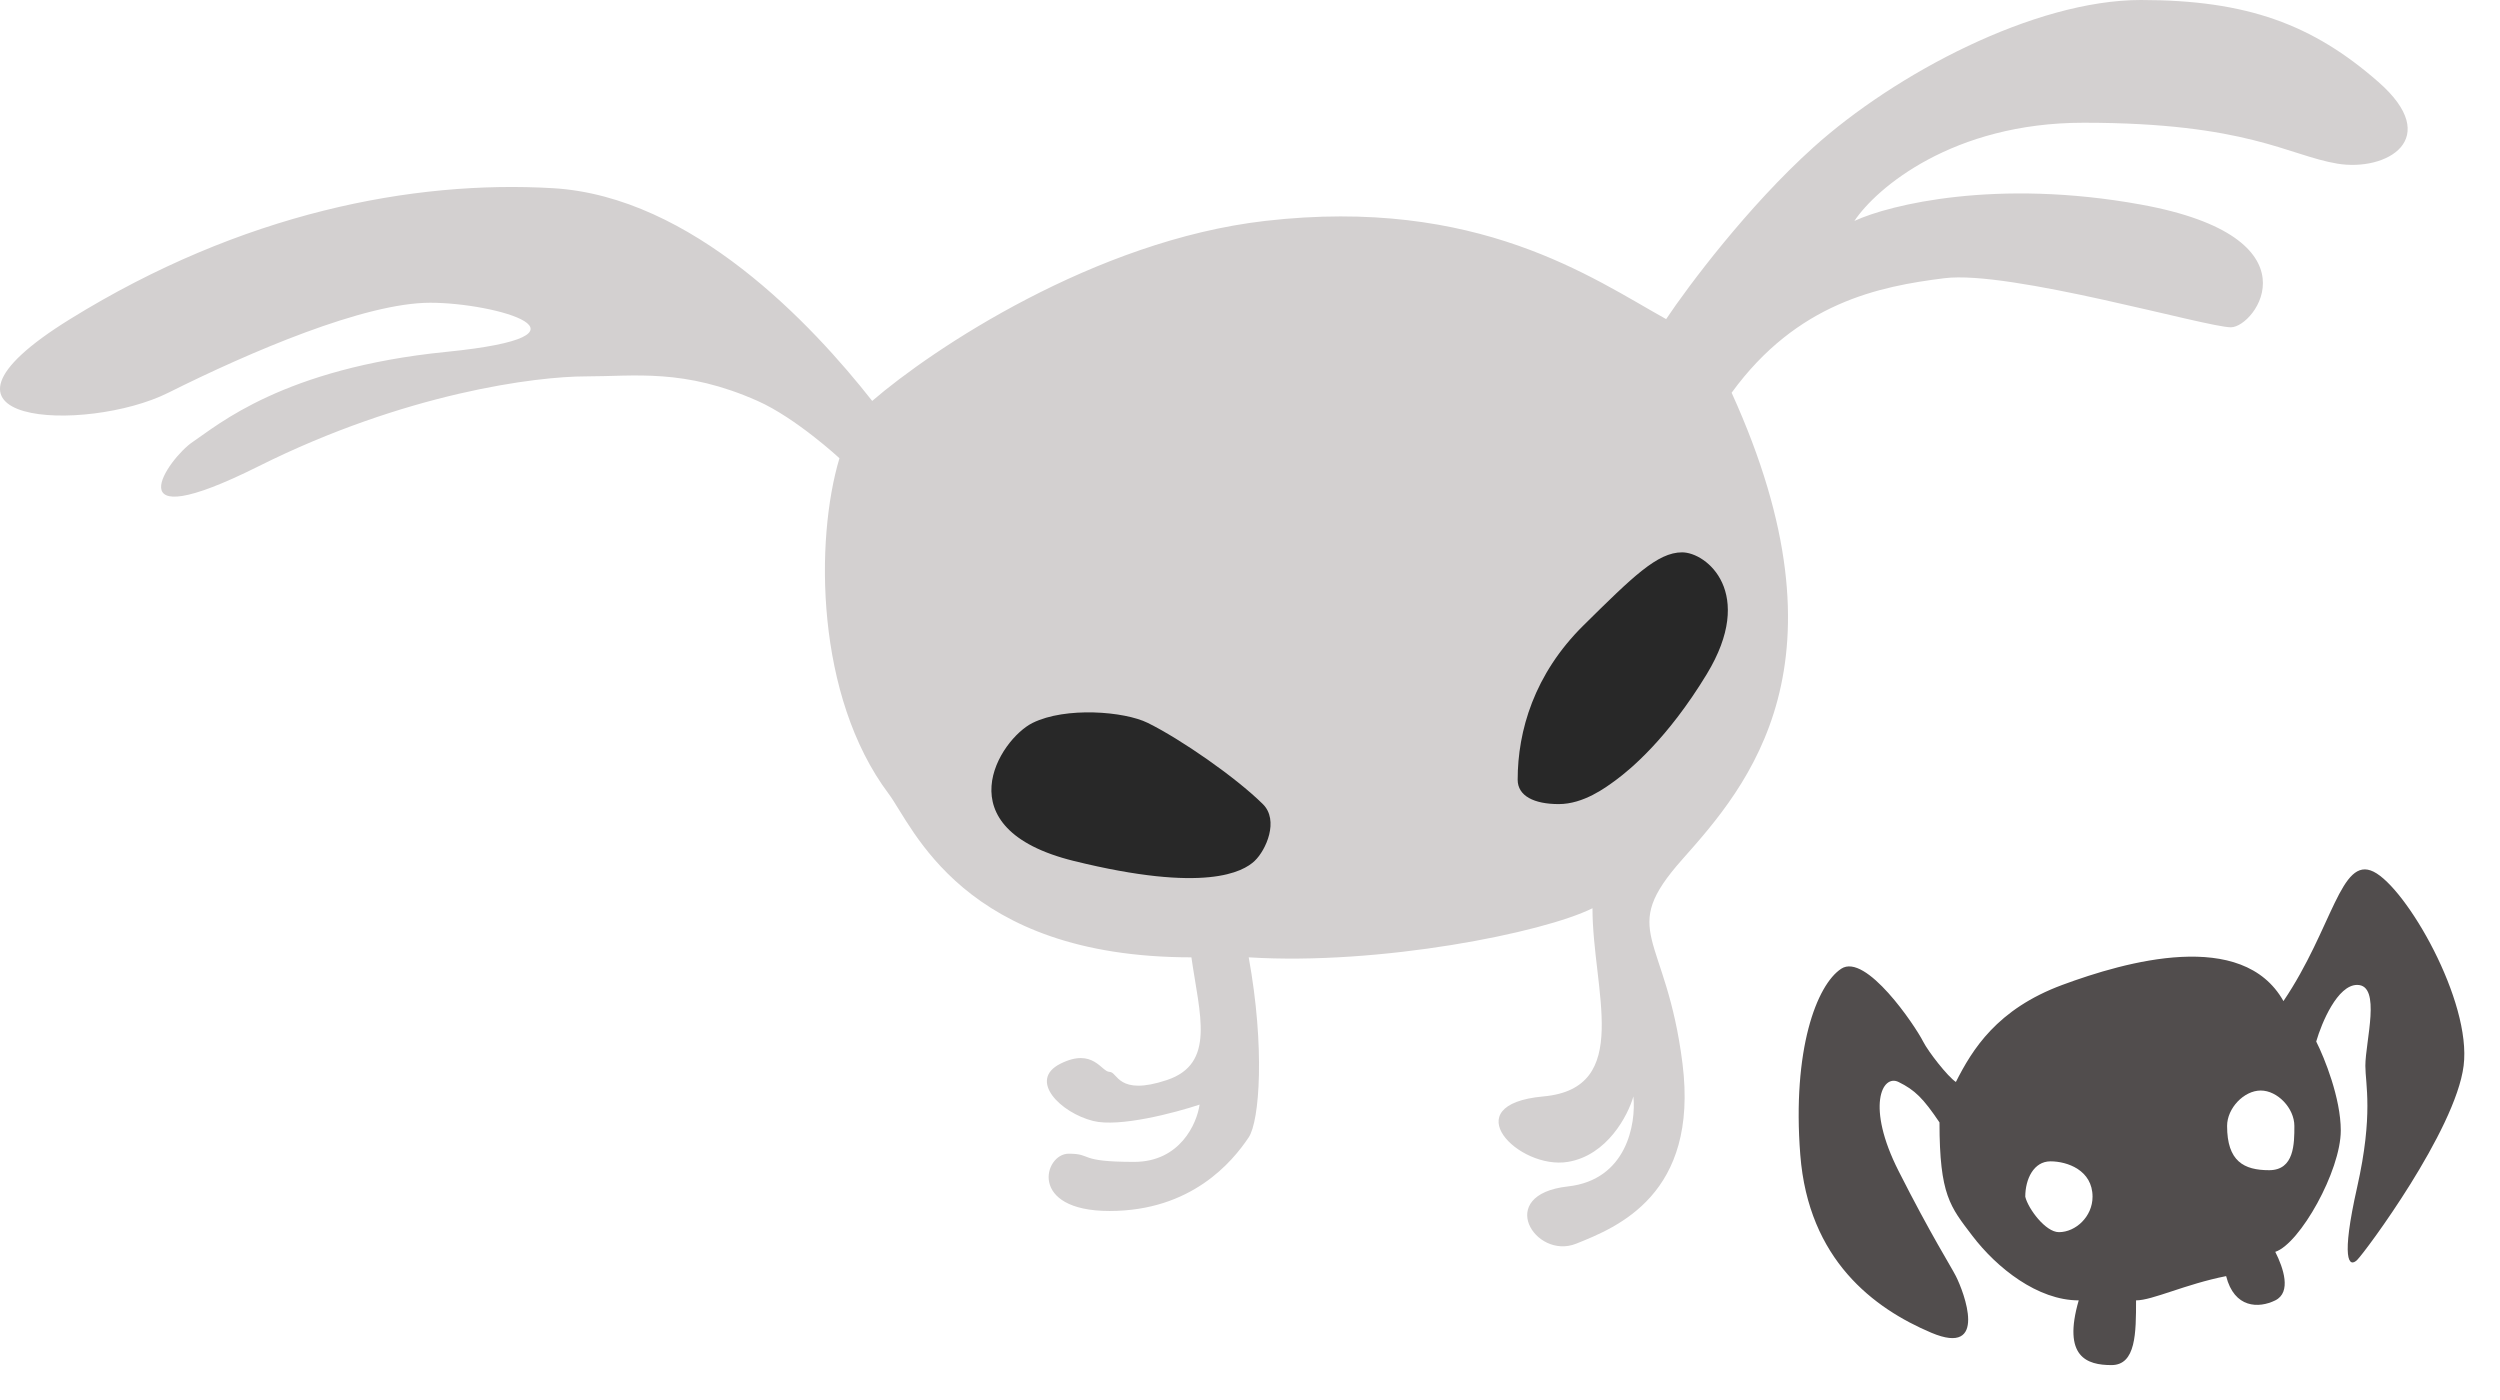 <svg width="677" height="379" viewBox="0 0 677 379" fill="none" xmlns="http://www.w3.org/2000/svg">
<g filter="url(#filter0_d_51_67)">
<path d="M558.482 257.562C540.741 264.133 534.087 275.086 529.652 283.848C527.434 282.387 522.184 275.666 520.782 272.895C518.564 268.514 505.258 248.8 498.605 253.181C491.951 257.562 485.298 275.086 487.516 303.562C489.734 332.038 507.475 345.181 522.999 351.752C538.523 358.324 531.87 340.8 529.652 336.419C528.25 333.648 522.999 325.467 514.128 307.943C505.257 290.419 509.693 281.657 514.128 283.848C518.563 286.038 520.781 288.229 525.216 294.8C525.217 314.514 528.136 317.63 534.087 325.467C540.741 334.228 551.829 342.99 562.917 342.99C558.482 358.324 565.135 360.514 571.788 360.514C578.441 360.514 578.441 351.752 578.441 342.99C582.877 342.99 591.747 338.609 602.836 336.419C605.054 345.181 611.707 345.181 616.142 342.99C620.577 340.8 618.36 334.228 616.142 329.847C622.795 327.657 633.884 307.943 633.884 296.99C633.884 288.229 629.448 277.276 627.231 272.895C628.709 267.784 632.997 257.562 638.319 257.562C644.972 257.562 640.538 272.895 640.538 279.467C640.537 284.365 642.754 292.609 638.319 312.324C633.884 332.038 636.101 334.228 638.319 332.038C640.537 329.847 664.931 296.99 667.149 279.467C669.367 261.943 651.625 231.277 642.754 226.896C633.884 222.515 631.666 242.229 618.36 261.943C607.271 242.229 575.605 251.22 558.482 257.562Z" fill="#514D4D"/>
</g>
<path d="M555.276 314.492C550.722 314.492 548.444 319.286 548.444 324.08C549.203 327.276 553.91 333.668 557.553 333.668C562.108 333.668 566.662 329.44 566.662 324.08C566.662 316.889 559.83 314.492 555.276 314.492Z" fill="white"/>
<path d="M612.206 295.315C607.651 295.315 603.097 300.11 603.097 304.904C603.097 314.492 607.651 316.889 614.483 316.889C621.315 316.889 621.315 309.698 621.315 304.904C621.315 300.11 616.76 295.315 612.206 295.315Z" fill="white"/>
<path d="M431.243 245.95C417.944 252.597 373.614 261.46 338.15 259.245C342.582 283.617 341.101 303.566 338.15 307.991C333.716 314.639 322.634 327.933 300.469 327.933C278.304 327.933 282.737 312.422 289.386 312.422C296.036 312.422 291.603 314.639 307.118 314.639C319.531 314.639 324.111 304.298 324.85 299.128C318.201 301.344 303.129 305.332 296.036 303.559C287.17 301.344 278.304 292.481 287.17 288.05C296.036 283.619 298.252 290.265 300.469 290.265C302.685 290.265 302.685 296.913 315.984 292.481C329.283 288.048 324.85 274.754 322.634 259.245C260.572 259.245 247.273 223.792 240.624 214.929C220.834 188.551 220.675 146.24 227.325 124.083C227.325 124.083 215.535 113.182 205.16 108.572C185.211 99.709 171.912 101.925 158.613 101.925C145.314 101.925 109.851 106.357 69.954 126.298C30.057 146.24 45.573 124.083 52.222 119.651C58.87 115.22 76.603 99.709 120.933 95.278C165.263 90.846 134.232 81.983 116.5 81.983C98.768 81.983 67.738 95.278 45.573 106.357C23.408 117.436 -27.571 115.22 18.975 86.415C65.522 57.61 111.874 48.735 149.748 50.962C187.428 53.178 219.937 87.892 236.192 108.572C252.446 94.539 296.48 65.143 342.583 59.826C400.212 53.179 431.243 75.337 451.191 86.415C457.102 77.552 473.356 55.837 491.088 39.884C513.253 19.942 550.933 0 579.748 0C608.562 0 626.294 6.647 644.026 22.158C661.758 37.668 646.242 46.531 632.944 44.315C619.645 42.099 608.562 33.236 564.232 33.236C528.768 33.236 508.081 50.963 502.171 59.826C511.775 55.394 540.737 48.304 579.748 55.394C628.511 64.257 610.779 88.631 604.129 88.631C597.48 88.631 544.284 73.121 526.552 75.337C508.82 77.552 486.655 81.984 468.923 106.357C502.171 179.477 473.356 212.714 455.624 232.656C437.892 252.597 451.191 252.597 455.624 288.05C460.057 323.502 437.892 332.365 426.81 336.796C415.727 341.228 404.645 323.502 424.593 321.286C440.552 319.513 443.064 304.298 442.325 296.913C440.848 302.083 435.232 312.866 424.593 314.639C411.294 316.854 393.562 299.128 417.944 296.913C442.325 294.697 431.243 268.108 431.243 245.95Z" fill="#D3D0D0"/>
<path d="M310.809 195.758C319.711 200.153 334.556 210.418 341.976 217.748C346.428 222.146 342.852 230.21 339.751 233.142C336.651 236.074 326.393 241.938 290.774 233.142C255.154 224.346 270.732 200.155 279.643 195.758C288.548 191.359 304.438 192.611 310.809 195.758Z" fill="#282828"/>
<path d="M428.795 169.368C415.438 182.562 410.985 197.956 410.985 211.15C410.985 215.548 415.438 217.749 422.116 217.748C428.795 217.747 434.731 213.35 437.7 211.15C441.359 208.439 451.502 200.155 462.188 182.562C475.545 160.572 462.188 149.576 455.509 149.576C448.831 149.576 442.152 156.173 428.795 169.368Z" fill="#282828"/>
<defs>
<filter id="filter0_d_51_67" x="477.929" y="226.279" width="198.562" height="152.539" filterUnits="userSpaceOnUse" color-interpolation-filters="sRGB">
<feFlood flood-opacity="0" result="BackgroundImageFix"/>
<feColorMatrix in="SourceAlpha" type="matrix" values="0 0 0 0 0 0 0 0 0 0 0 0 0 0 0 0 0 0 127 0" result="hardAlpha"/>
<feOffset dy="9.152"/>
<feGaussianBlur stdDeviation="4.576"/>
<feComposite in2="hardAlpha" operator="out"/>
<feColorMatrix type="matrix" values="0 0 0 0 0 0 0 0 0 0 0 0 0 0 0 0 0 0 0.25 0"/>
<feBlend mode="normal" in2="BackgroundImageFix" result="effect1_dropShadow_51_67"/>
<feBlend mode="normal" in="SourceGraphic" in2="effect1_dropShadow_51_67" result="shape"/>
</filter>
</defs>
</svg>
